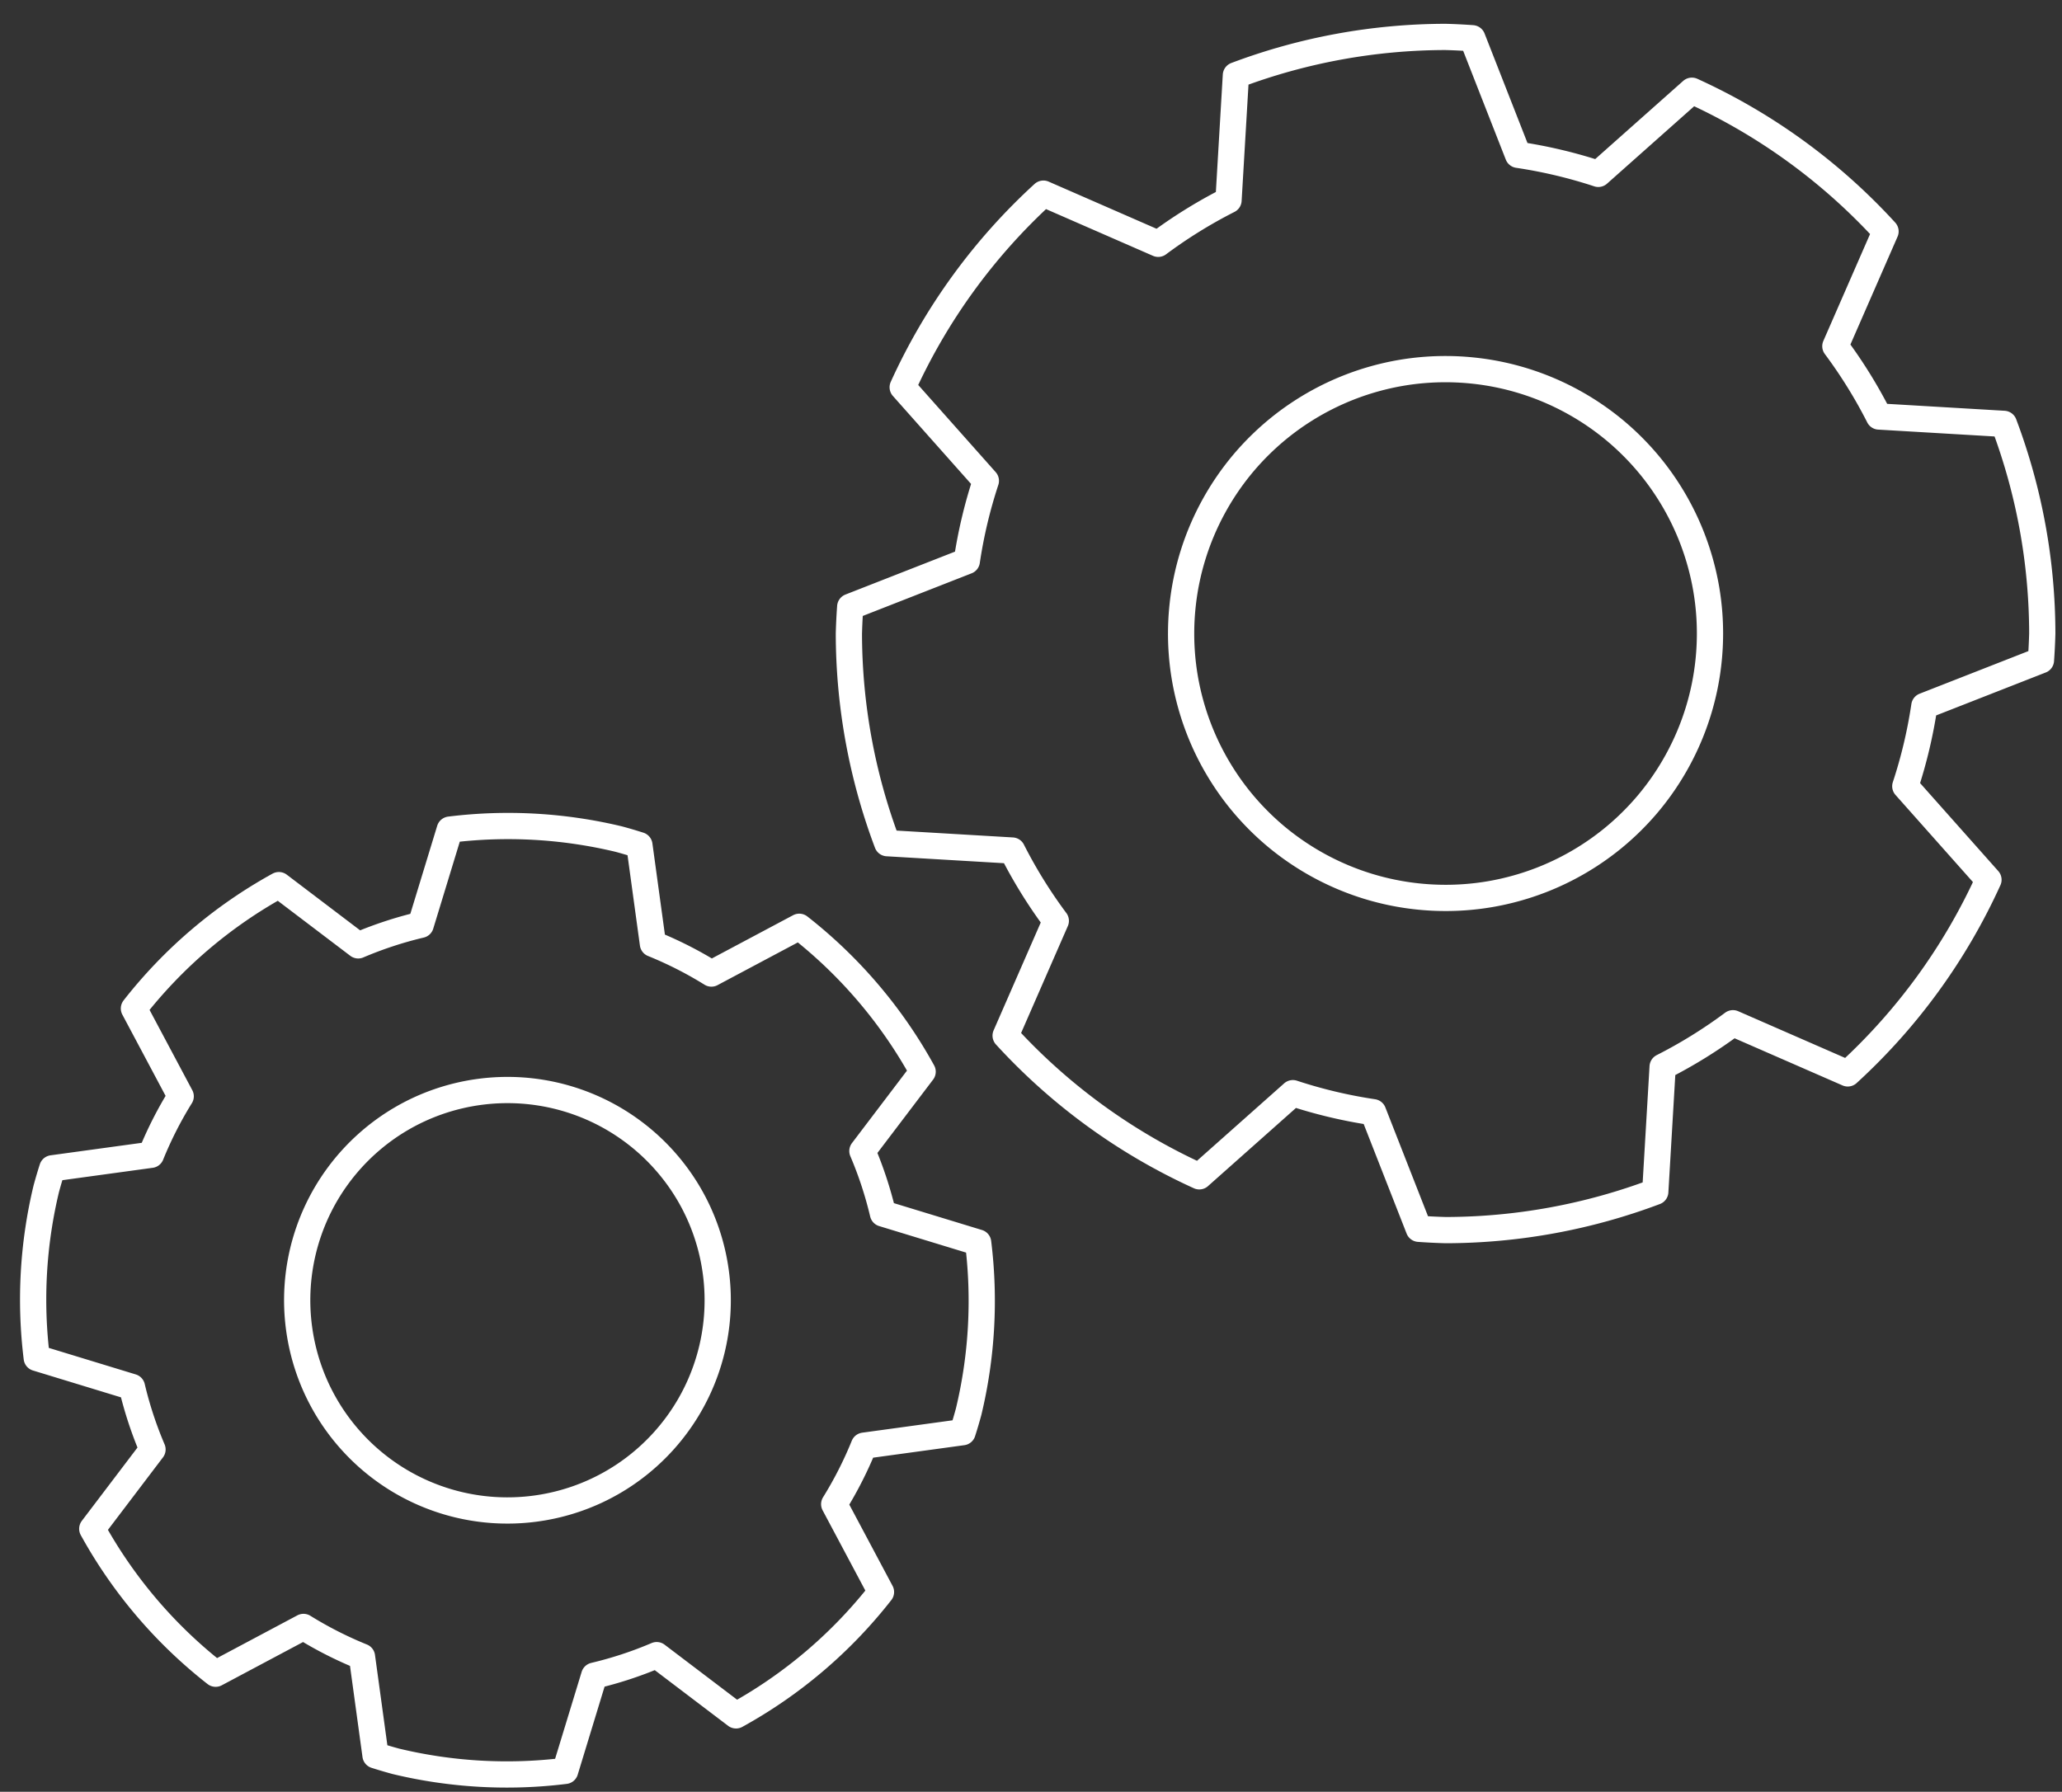<?xml version="1.0" encoding="UTF-8" standalone="no"?>
<!-- Created with Inkscape (http://www.inkscape.org/) -->

<svg
   xmlns:dc="http://purl.org/dc/elements/1.1/"
   xmlns:cc="http://creativecommons.org/ns#"
   xmlns:rdf="http://www.w3.org/1999/02/22-rdf-syntax-ns#"
   xmlns:svg="http://www.w3.org/2000/svg"
   xmlns="http://www.w3.org/2000/svg"
   xmlns:sodipodi="http://sodipodi.sourceforge.net/DTD/sodipodi-0.dtd"
   xmlns:inkscape="http://www.inkscape.org/namespaces/inkscape"
   width="275"
   height="239"
   viewBox="0 0 72.76 63.235"
   version="1.1"
   id="svg4595"
   inkscape:version="0.92.0 r"
   sodipodi:docname="system-optimized-white.svg">
  <rect x="0" y="0" width="72.76" height="63.235" fill="#333333" stroke="none"/>
  <defs
     id="defs4589" />
  <sodipodi:namedview
     id="base"
     pagecolor="#000000"
     bordercolor="#666666"
     borderopacity="1.0"
     inkscape:pageopacity="0"
     inkscape:pageshadow="2"
     inkscape:zoom="0.98994949"
     inkscape:cx="104.70114"
     inkscape:cy="109.40827"
     inkscape:document-units="mm"
     inkscape:current-layer="layer1"
     showgrid="false"
     inkscape:window-width="1920"
     inkscape:window-height="1035"
     inkscape:window-x="1440"
     inkscape:window-y="23"
     inkscape:window-maximized="0"
     units="px" />
  <g
     inkscape:label="Layer 1"
     inkscape:groupmode="layer"
     id="layer1"
     transform="translate(0,-233.765)">
    <path
       style="visibility:inherit;opacity:1;fill:none;fill-opacity:1;stroke:#ffffff;stroke-width:0.926;stroke-linecap:round;stroke-linejoin:round;stroke-miterlimit:4;stroke-dasharray:none;stroke-opacity:1"
       d="m 51.008,235.068 a 21.055,21.055 0 0 0 -7.398,1.354 l -0.26,4.409 a 17.108,17.108 0 0 0 -2.481,1.538 l -4.051,-1.77 a 21.055,21.055 0 0 0 -4.965,6.833 l 2.934,3.302 a 17.108,17.108 0 0 0 -0.672,2.833 l -4.114,1.612 a 21.055,21.055 0 0 0 -0.047,0.945 21.055,21.055 0 0 0 1.354,7.398 l 4.409,0.26 a 17.108,17.108 0 0 0 1.538,2.481 l -1.77,4.051 a 21.055,21.055 0 0 0 6.833,4.965 l 3.302,-2.934 a 17.108,17.108 0 0 0 2.833,0.672 l 1.612,4.114 a 21.055,21.055 0 0 0 0.945,0.047 21.055,21.055 0 0 0 7.398,-1.354 l 0.26,-4.409 a 17.108,17.108 0 0 0 2.481,-1.538 l 4.051,1.77 a 21.055,21.055 0 0 0 4.965,-6.833 l -2.934,-3.302 a 17.108,17.108 0 0 0 0.672,-2.833 l 4.114,-1.612 a 21.055,21.055 0 0 0 0.047,-0.945 21.055,21.055 0 0 0 -1.354,-7.398 l -4.409,-0.26 a 17.108,17.108 0 0 0 -1.538,-2.481 l 1.77,-4.051 a 21.055,21.055 0 0 0 -6.833,-4.965 l -3.302,2.934 a 17.108,17.108 0 0 0 -2.833,-0.672 l -1.612,-4.114 a 21.055,21.055 0 0 0 -0.945,-0.047 z m 0,11.724 a 9.331,9.331 0 0 1 0.931,0.047 9.331,9.331 0 0 1 0.923,0.139 9.331,9.331 0 0 1 0.904,0.231 9.331,9.331 0 0 1 0.876,0.32 9.331,9.331 0 0 1 0.84,0.406 9.331,9.331 0 0 1 0.795,0.487 9.331,9.331 0 0 1 0.743,0.564 9.331,9.331 0 0 1 0.682,0.636 9.331,9.331 0 0 1 0.616,0.701 9.331,9.331 0 0 1 0.542,0.759 9.331,9.331 0 0 1 0.464,0.809 9.331,9.331 0 0 1 0.381,0.851 9.331,9.331 0 0 1 0.294,0.885 9.331,9.331 0 0 1 0.205,0.91 9.331,9.331 0 0 1 0.112,0.926 9.331,9.331 0 0 1 0.023,0.66 9.331,9.331 0 0 1 -0.047,0.931 9.331,9.331 0 0 1 -0.139,0.923 9.331,9.331 0 0 1 -0.231,0.904 9.331,9.331 0 0 1 -0.32,0.876 9.331,9.331 0 0 1 -0.406,0.84 9.331,9.331 0 0 1 -0.487,0.795 9.331,9.331 0 0 1 -0.564,0.743 9.331,9.331 0 0 1 -0.636,0.682 9.331,9.331 0 0 1 -0.701,0.616 9.331,9.331 0 0 1 -0.759,0.542 9.331,9.331 0 0 1 -0.809,0.464 9.331,9.331 0 0 1 -0.851,0.381 9.331,9.331 0 0 1 -0.885,0.294 9.331,9.331 0 0 1 -0.91,0.205 9.331,9.331 0 0 1 -0.926,0.112 9.331,9.331 0 0 1 -0.66,0.023 9.331,9.331 0 0 1 -0.931,-0.047 9.331,9.331 0 0 1 -0.923,-0.139 9.331,9.331 0 0 1 -0.904,-0.231 9.331,9.331 0 0 1 -0.876,-0.32 9.331,9.331 0 0 1 -0.84,-0.406 9.331,9.331 0 0 1 -0.795,-0.487 9.331,9.331 0 0 1 -0.743,-0.564 9.331,9.331 0 0 1 -0.682,-0.636 9.331,9.331 0 0 1 -0.616,-0.701 9.331,9.331 0 0 1 -0.542,-0.759 9.331,9.331 0 0 1 -0.464,-0.809 9.331,9.331 0 0 1 -0.381,-0.851 9.331,9.331 0 0 1 -0.294,-0.885 9.331,9.331 0 0 1 -0.205,-0.91 9.331,9.331 0 0 1 -0.112,-0.926 9.331,9.331 0 0 1 -0.023,-0.66 9.331,9.331 0 0 1 0.047,-0.931 9.331,9.331 0 0 1 0.139,-0.923 9.331,9.331 0 0 1 0.231,-0.904 9.331,9.331 0 0 1 0.32,-0.876 9.331,9.331 0 0 1 0.406,-0.84 9.331,9.331 0 0 1 0.487,-0.795 9.331,9.331 0 0 1 0.564,-0.743 9.331,9.331 0 0 1 0.636,-0.682 9.331,9.331 0 0 1 0.701,-0.616 9.331,9.331 0 0 1 0.759,-0.542 9.331,9.331 0 0 1 0.809,-0.464 9.331,9.331 0 0 1 0.851,-0.381 9.331,9.331 0 0 1 0.885,-0.294 9.331,9.331 0 0 1 0.91,-0.205 9.331,9.331 0 0 1 0.926,-0.112 9.331,9.331 0 0 1 0.66,-0.023 z"
       id="path4569"
       inkscape:connector-curvature="0" />
    <path
       id="path4587"
       d="m 21.841,263.38 a 16.743,16.743 0 0 0 -5.971,-0.336 l -1.025,3.359 a 13.604,13.604 0 0 0 -2.205,0.725 l -2.8,-2.125 a 16.743,16.743 0 0 0 -5.114,4.353 l 1.65,3.1 a 13.604,13.604 0 0 0 -1.049,2.064 l -3.481,0.477 a 16.743,16.743 0 0 0 -0.213,0.721 16.743,16.743 0 0 0 -0.336,5.971 l 3.359,1.025 a 13.604,13.604 0 0 0 0.725,2.205 l -2.125,2.8 a 16.743,16.743 0 0 0 4.353,5.114 l 3.1,-1.65 a 13.604,13.604 0 0 0 2.064,1.049 l 0.477,3.481 a 16.743,16.743 0 0 0 0.721,0.213 16.743,16.743 0 0 0 5.971,0.336 l 1.025,-3.359 a 13.604,13.604 0 0 0 2.205,-0.725 l 2.8,2.125 a 16.743,16.743 0 0 0 5.114,-4.353 l -1.65,-3.1 a 13.604,13.604 0 0 0 1.049,-2.064 l 3.481,-0.477 a 16.743,16.743 0 0 0 0.213,-0.721 16.743,16.743 0 0 0 0.336,-5.971 l -3.359,-1.025 a 13.604,13.604 0 0 0 -0.725,-2.205 l 2.125,-2.8 a 16.743,16.743 0 0 0 -4.353,-5.114 l -3.1,1.65 a 13.604,13.604 0 0 0 -2.064,-1.049 l -0.477,-3.481 a 16.743,16.743 0 0 0 -0.721,-0.213 z m -2.191,9.061 a 7.42,7.42 0 0 1 0.711,0.21 7.42,7.42 0 0 1 0.687,0.28 7.42,7.42 0 0 1 0.655,0.347 7.42,7.42 0 0 1 0.617,0.411 7.42,7.42 0 0 1 0.574,0.471 7.42,7.42 0 0 1 0.523,0.525 7.42,7.42 0 0 1 0.469,0.575 7.42,7.42 0 0 1 0.409,0.619 7.42,7.42 0 0 1 0.345,0.657 7.42,7.42 0 0 1 0.277,0.688 7.42,7.42 0 0 1 0.207,0.712 7.42,7.42 0 0 1 0.135,0.729 7.42,7.42 0 0 1 0.062,0.739 7.42,7.42 0 0 1 -0.012,0.742 7.42,7.42 0 0 1 -0.086,0.737 7.42,7.42 0 0 1 -0.105,0.514 7.42,7.42 0 0 1 -0.21,0.711 7.42,7.42 0 0 1 -0.28,0.687 7.42,7.42 0 0 1 -0.347,0.655 7.42,7.42 0 0 1 -0.411,0.617 7.42,7.42 0 0 1 -0.471,0.574 7.42,7.42 0 0 1 -0.525,0.523 7.42,7.42 0 0 1 -0.575,0.469 7.42,7.42 0 0 1 -0.619,0.409 7.42,7.42 0 0 1 -0.657,0.345 7.42,7.42 0 0 1 -0.688,0.277 7.42,7.42 0 0 1 -0.712,0.207 7.42,7.42 0 0 1 -0.729,0.135 7.42,7.42 0 0 1 -0.739,0.062 7.42,7.42 0 0 1 -0.742,-0.012 7.42,7.42 0 0 1 -0.737,-0.086 7.42,7.42 0 0 1 -0.514,-0.105 7.42,7.42 0 0 1 -0.711,-0.21 7.42,7.42 0 0 1 -0.687,-0.28 7.42,7.42 0 0 1 -0.655,-0.347 7.42,7.42 0 0 1 -0.617,-0.411 7.42,7.42 0 0 1 -0.574,-0.471 7.42,7.42 0 0 1 -0.523,-0.525 7.42,7.42 0 0 1 -0.469,-0.575 7.42,7.42 0 0 1 -0.409,-0.619 7.42,7.42 0 0 1 -0.345,-0.657 7.42,7.42 0 0 1 -0.277,-0.688 7.42,7.42 0 0 1 -0.207,-0.712 7.42,7.42 0 0 1 -0.135,-0.729 7.42,7.42 0 0 1 -0.062,-0.739 7.42,7.42 0 0 1 0.012,-0.742 7.42,7.42 0 0 1 0.086,-0.737 7.42,7.42 0 0 1 0.105,-0.514 7.42,7.42 0 0 1 0.21,-0.711 7.42,7.42 0 0 1 0.28,-0.687 7.42,7.42 0 0 1 0.347,-0.655 7.42,7.42 0 0 1 0.411,-0.617 7.42,7.42 0 0 1 0.471,-0.574 7.42,7.42 0 0 1 0.525,-0.523 7.42,7.42 0 0 1 0.575,-0.469 7.42,7.42 0 0 1 0.619,-0.409 7.42,7.42 0 0 1 0.657,-0.345 7.42,7.42 0 0 1 0.688,-0.277 7.42,7.42 0 0 1 0.712,-0.207 7.42,7.42 0 0 1 0.729,-0.135 7.42,7.42 0 0 1 0.739,-0.062 7.42,7.42 0 0 1 0.742,0.012 7.42,7.42 0 0 1 0.737,0.086 7.42,7.42 0 0 1 0.514,0.105 z"
       style="visibility:inherit;opacity:1;fill:none;fill-opacity:1;stroke:#ffffff;stroke-width:0.926;stroke-linecap:round;stroke-linejoin:round;stroke-miterlimit:4;stroke-dasharray:none;stroke-opacity:1"
       inkscape:connector-curvature="0" />
  </g>
</svg>

